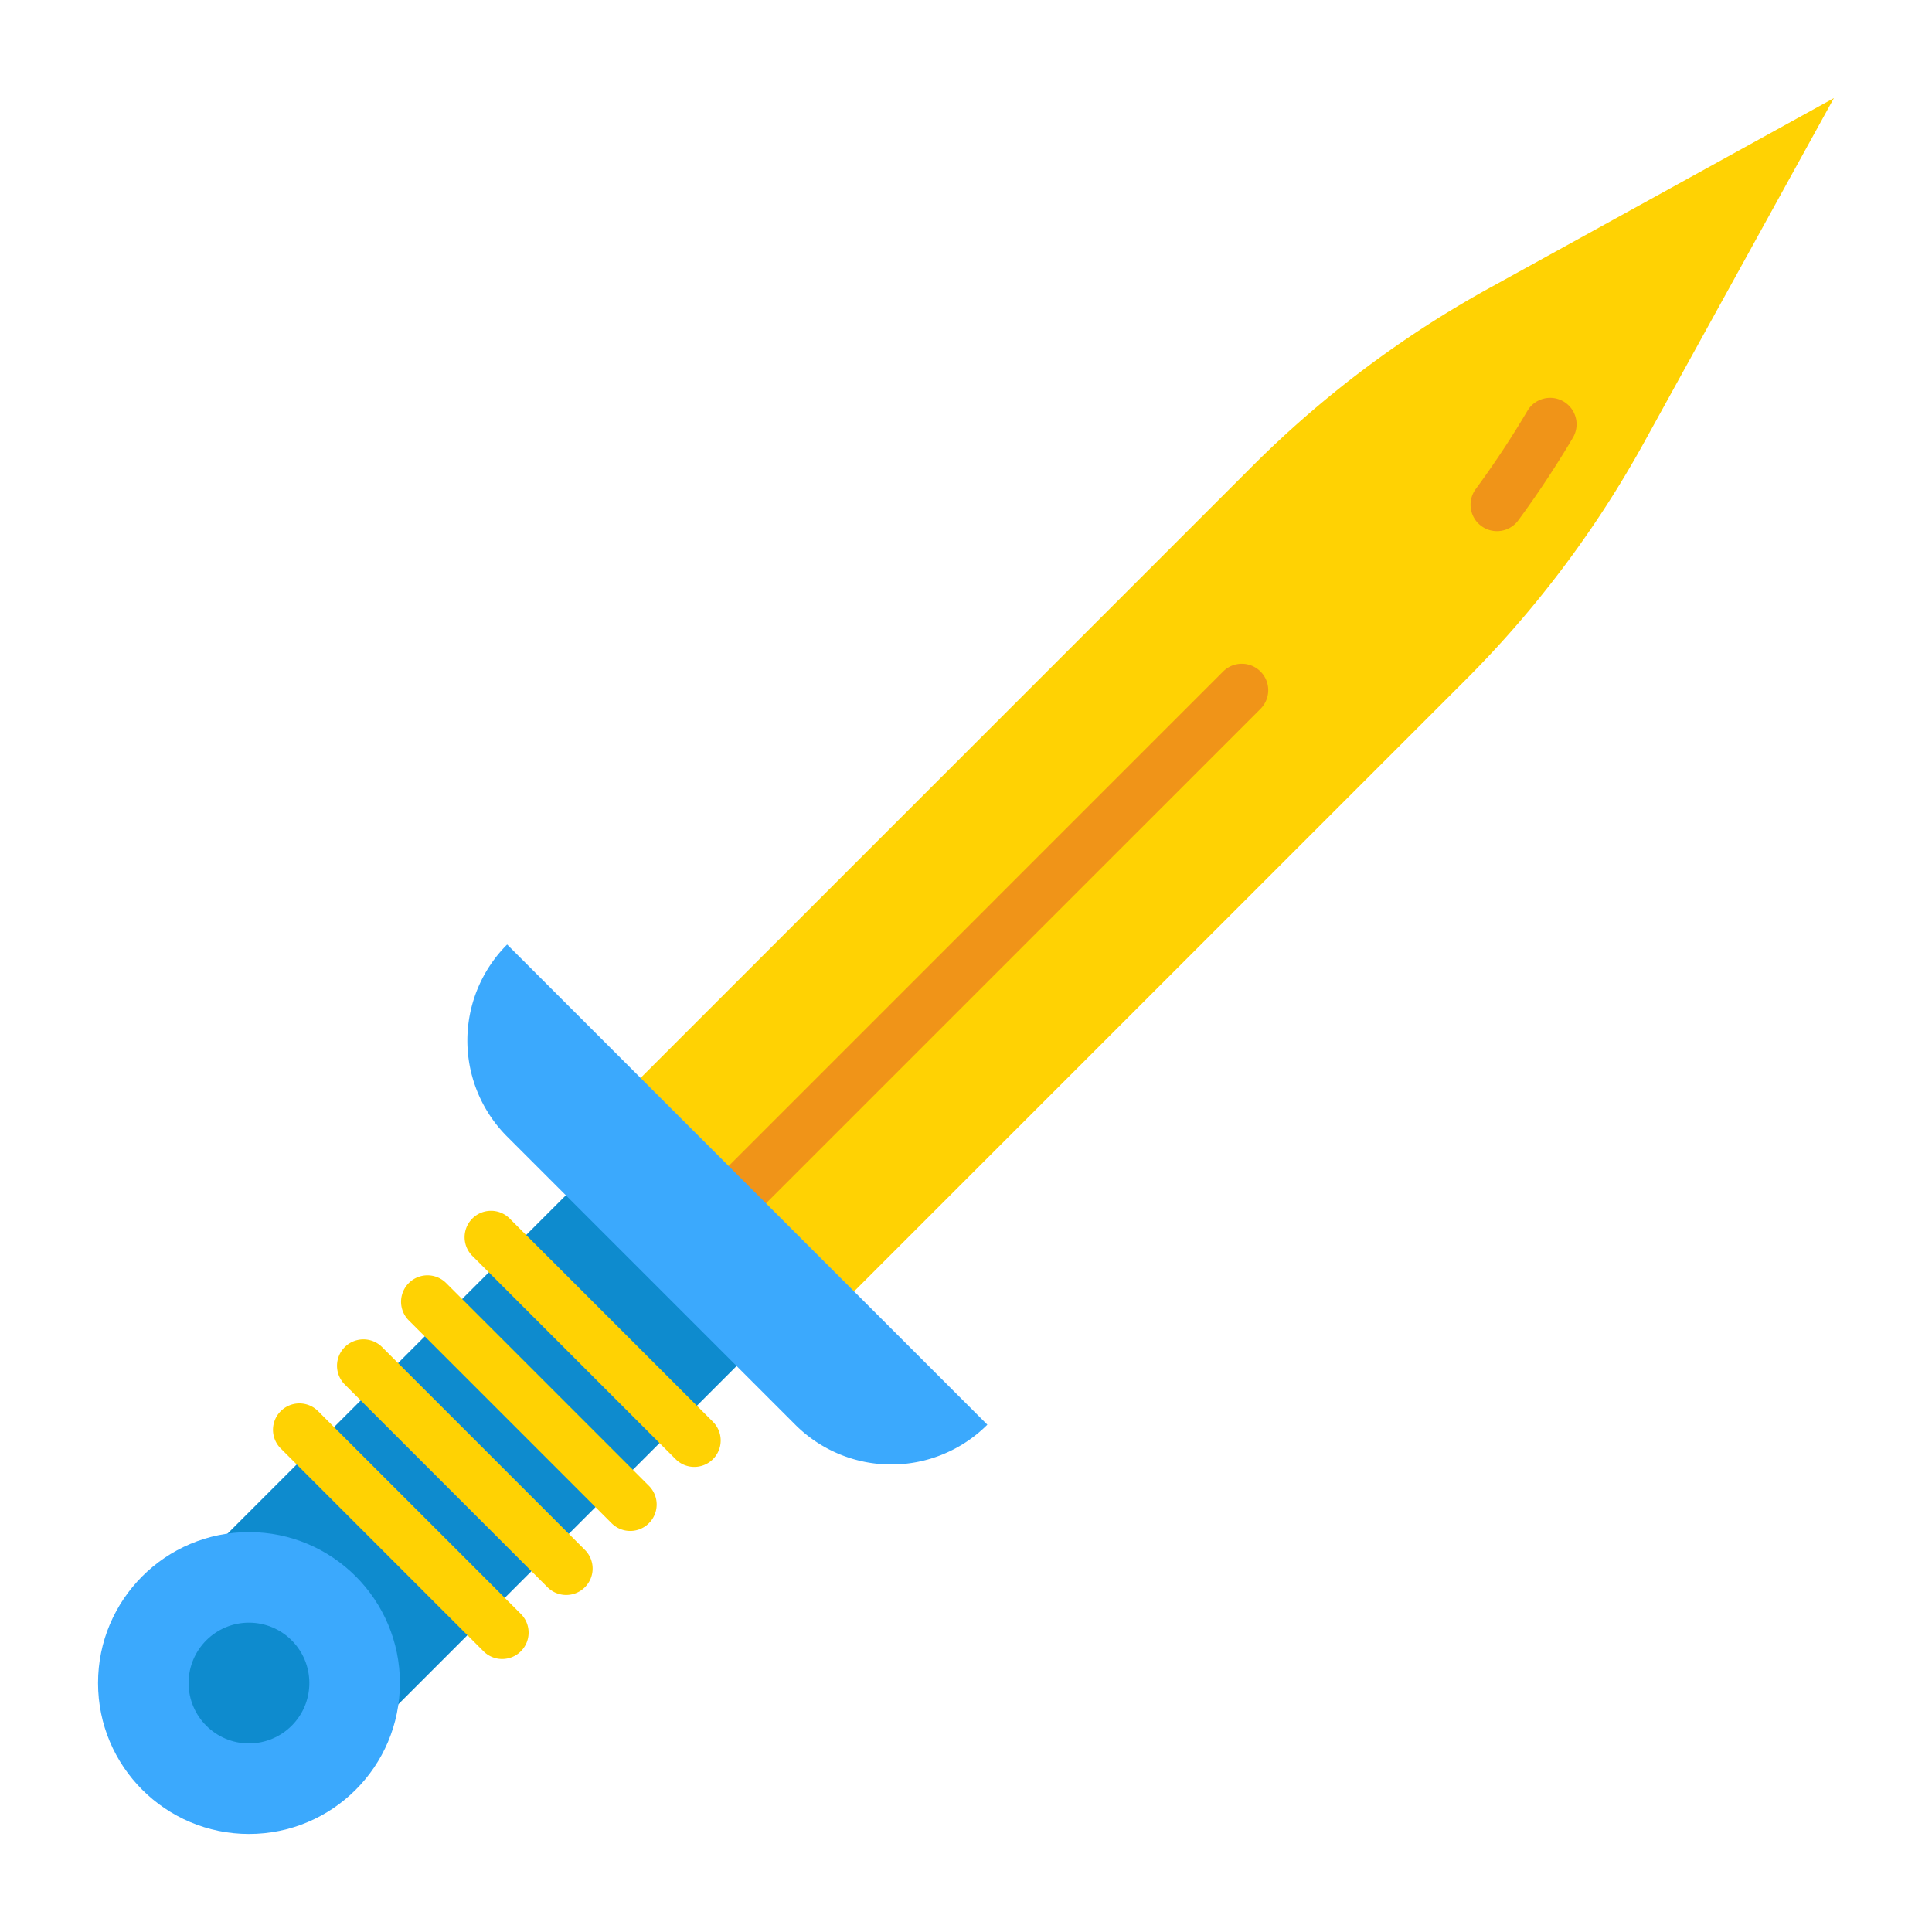 <svg height="512" viewBox="0 0 128 128" width="512" xmlns="http://www.w3.org/2000/svg"><g><path d="m24.823 76.086h16v38.182h-16z" fill="#0e8bce" transform="matrix(.707 .707 -.707 .707 76.914 4.667)"/><path d="m40.312 73.546 42.658-42.659a70.017 70.017 0 0 1 15.7-11.8l22.83-12.587-12.582 22.825a70.017 70.017 0 0 1 -11.805 15.705l-42.659 42.658z" fill="#ffd203"/><path d="m99.18 35.189a1.749 1.749 0 0 1 -1.409-2.789c1.22-1.66 2.373-3.4 3.424-5.182a1.75 1.75 0 0 1 3.013 1.782c-1.111 1.878-2.328 3.72-3.617 5.473a1.749 1.749 0 0 1 -1.411.716z" fill="#f09418"/><path d="m47.383 82.367a1.75 1.75 0 0 1 -1.237-2.987l34.89-34.891a1.75 1.75 0 0 1 2.475 2.475l-34.891 34.89a1.743 1.743 0 0 1 -1.237.513z" fill="#f09418"/><path d="m23.822 77.178h45a0 0 0 0 1 0 0 9 9 0 0 1 -9 9h-27a9 9 0 0 1 -9-9 0 0 0 0 1 0 0z" fill="#3ba9fd" transform="matrix(.707 .707 -.707 .707 71.322 -8.832)"/><circle cx="16.495" cy="111.505" fill="#3ba9fd" r="10"/><circle cx="16.495" cy="111.505" fill="#0e8bce" r="4"/><g fill="#ffd203"><path d="m46 97.186a1.745 1.745 0 0 1 -1.238-.513l-13.435-13.434a1.75 1.75 0 1 1 2.473-2.475l13.436 13.436a1.75 1.75 0 0 1 -1.236 2.986z"/><path d="m41.756 101.429a1.745 1.745 0 0 1 -1.237-.513l-13.435-13.435a1.75 1.75 0 0 1 2.475-2.475l13.435 13.435a1.751 1.751 0 0 1 -1.238 2.988z"/><path d="m37.514 105.671a1.748 1.748 0 0 1 -1.238-.512l-13.435-13.435a1.75 1.75 0 0 1 2.475-2.475l13.435 13.435a1.75 1.75 0 0 1 -1.237 2.987z"/><path d="m33.271 109.914a1.741 1.741 0 0 1 -1.237-.513l-13.434-13.435a1.749 1.749 0 1 1 2.474-2.474l13.435 13.435a1.75 1.75 0 0 1 -1.237 2.987z"/></g></g></svg>